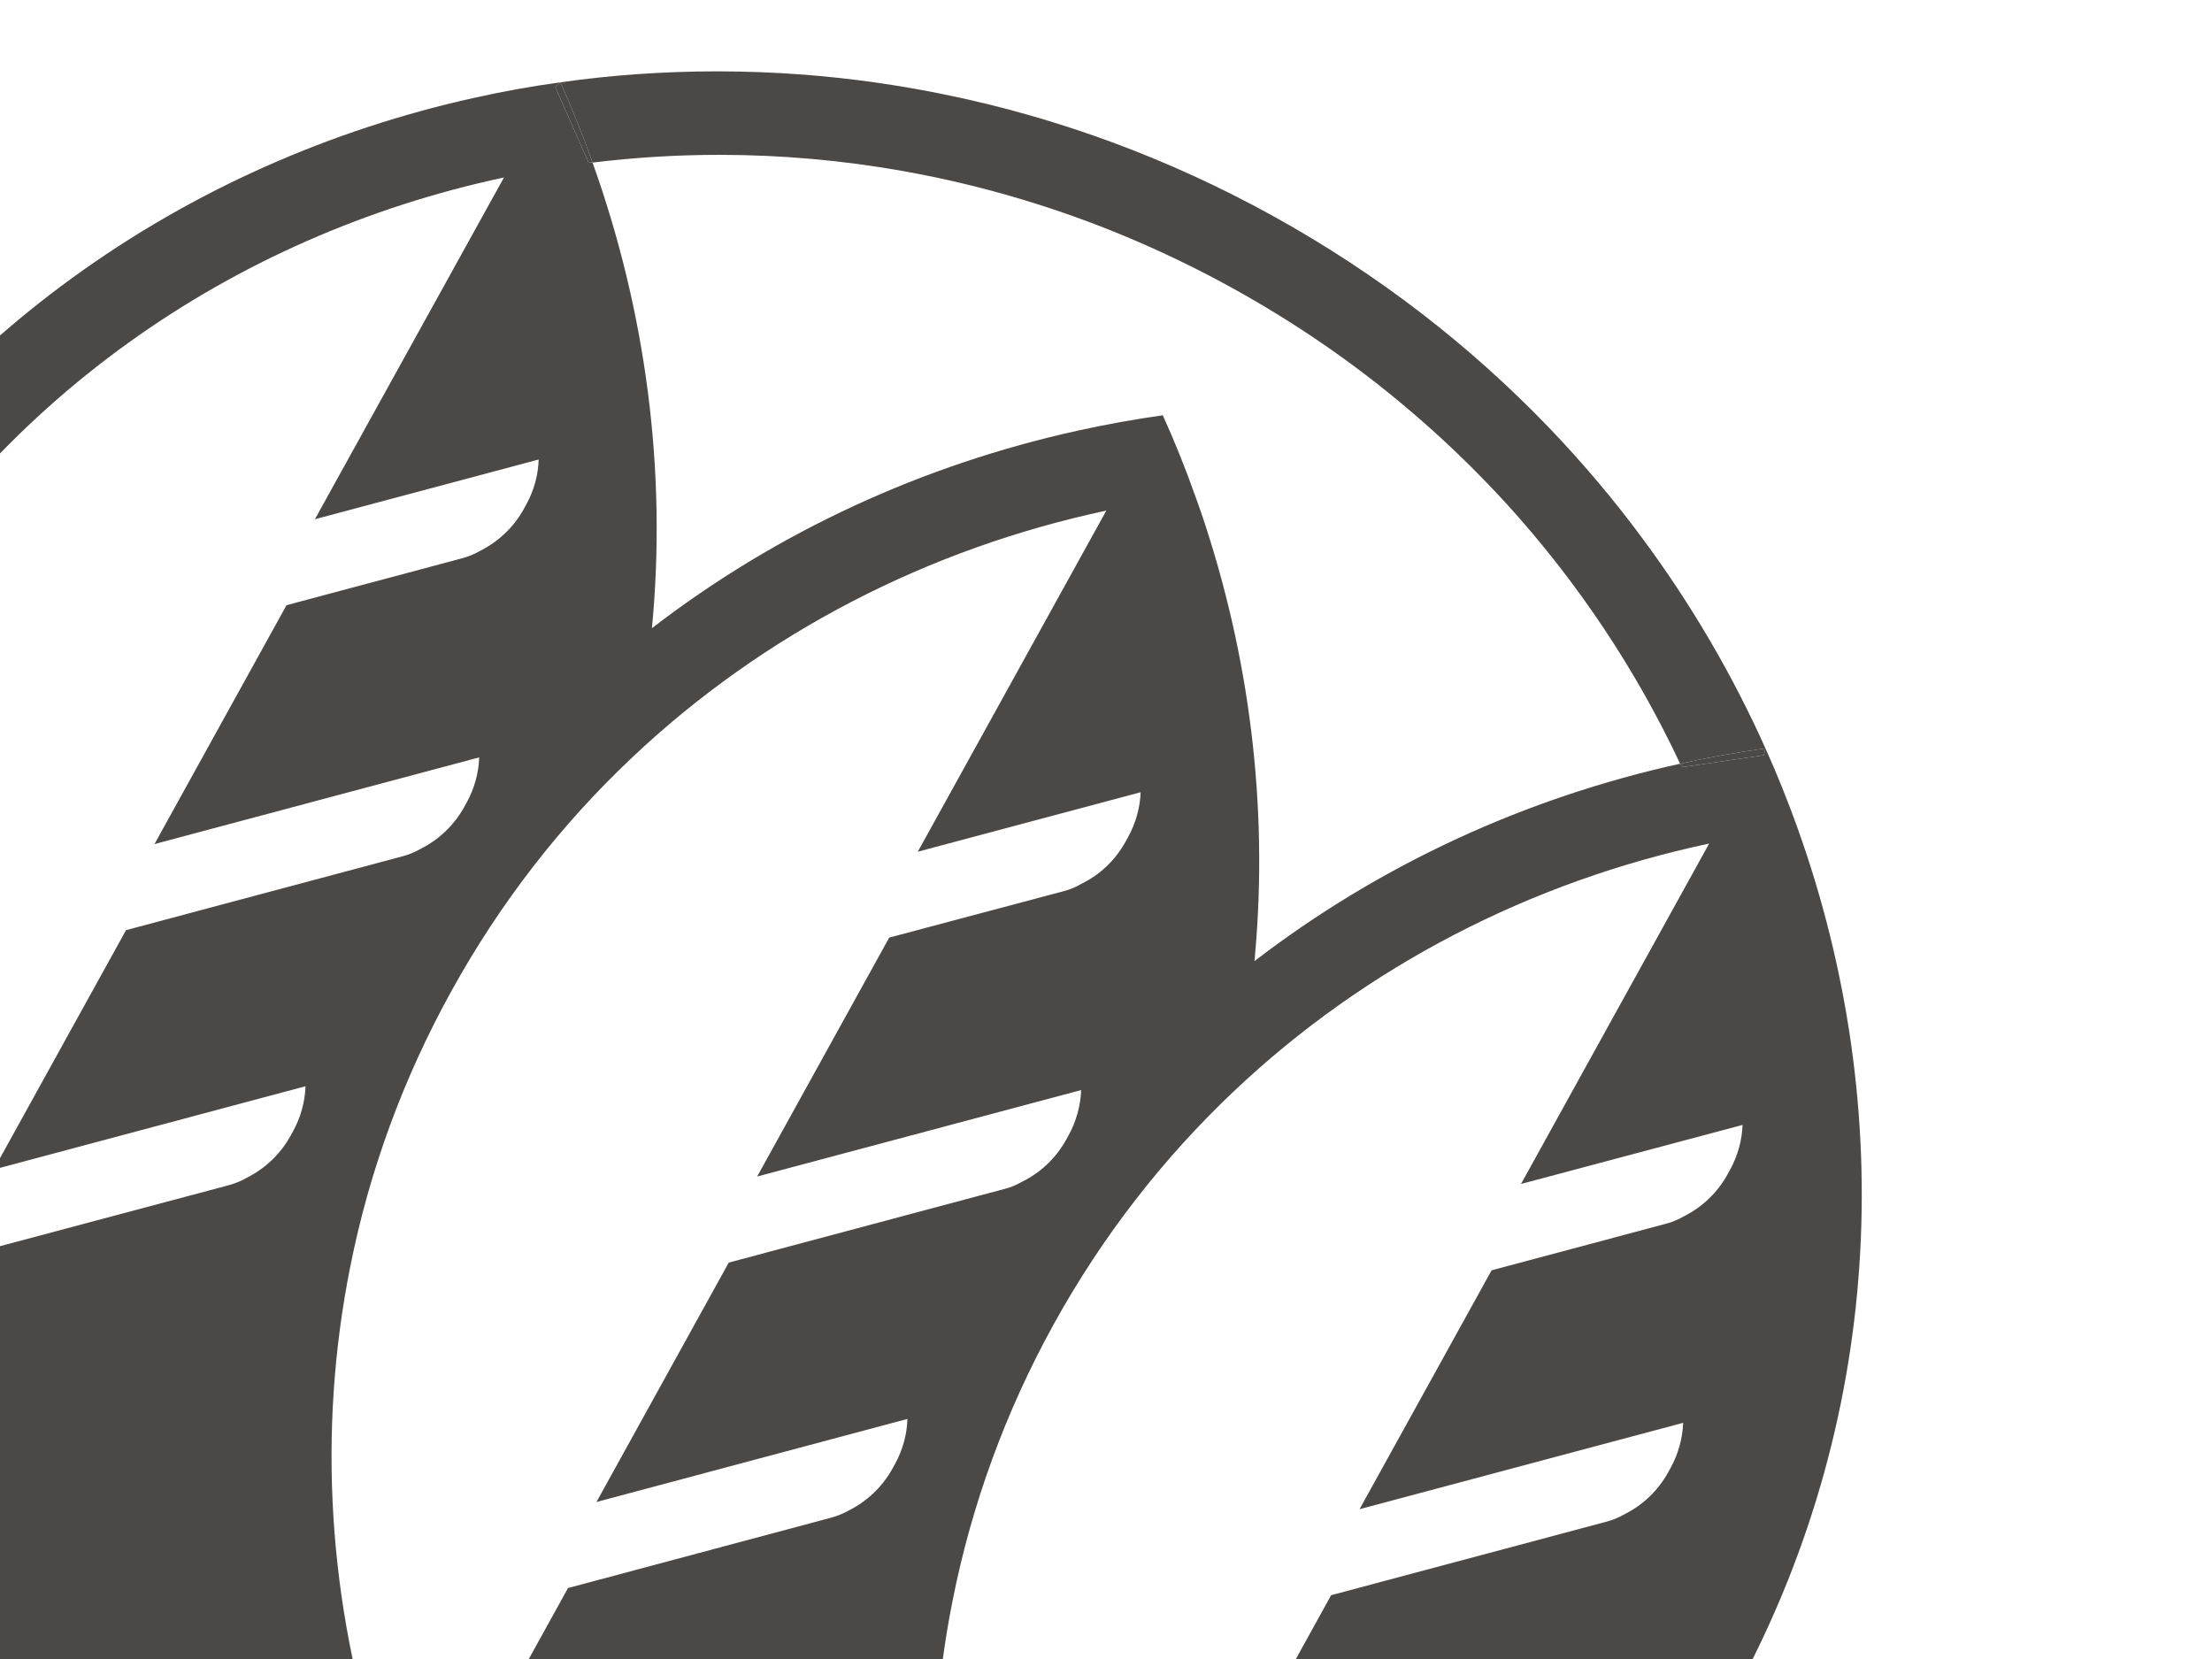 <?xml version="1.0" encoding="utf-8"?>
<!-- Generator: Adobe Illustrator 19.0.0, SVG Export Plug-In . SVG Version: 6.00 Build 0)  -->
<svg version="1.1" id="Layer_1" xmlns="http://www.w3.org/2000/svg" xmlns:xlink="http://www.w3.org/1999/xlink" x="0px" y="0px"
	 width="320px" height="240px" viewBox="0 0 320 240" style="enable-background:new 0 0 320 240;" xml:space="preserve">
<style type="text/css">
	.st0{fill:#4C4845;}
	.st1{fill:none;}
</style>
<path id="XMLID_28_" class="st0" d="M103.718,10.322c4.188,0,8.39,0.16,12.593,0.479c6.891,0.535,13.77,1.508,20.644,2.929
	c16.09,3.322,31.998,9.112,47.201,17.515c15.215,8.411,28.58,18.799,39.974,30.667c4.838,5.054,9.332,10.366,13.421,15.902
	c7.102,9.571,13.066,19.782,17.853,30.452c-4.145,0.57-8.277,1.316-12.348,2.218c-6.326-13.497-14.736-26.179-25.035-37.519
	c-4.49-4.916-9.342-9.605-14.552-13.989c-7.609-6.433-16.007-12.228-25.102-17.256c-9.089-5.023-18.45-9.043-27.976-12.082
	c-6.463-2.068-13.015-3.683-19.545-4.856c-8.922-1.598-17.878-2.381-26.766-2.381c-6.163,0-12.296,0.377-18.358,1.12
	c-1.394-3.921-2.951-7.814-4.656-11.613C88.524,10.85,96.098,10.322,103.718,10.322"/>
<path id="XMLID_27_" class="st0" d="M81.066,11.908L81.066,11.908l-0.731,0.716l4.779,10.803l0.608,0.094
	c7.723,21.567,10.768,44.56,8.591,67.358c18.133-13.977,39.221-23.644,61.578-28.575c4.082-0.895,8.196-1.651,12.327-2.226
	c1.725,3.812,3.292,7.71,4.676,11.625c0.312,0.836,0.599,1.687,0.898,2.532c6.981,20.582,9.71,42.387,7.758,64.009l-0.041,0.584
	l-0.042,0.222c18.166-13.958,39.227-23.64,61.589-28.566l0.429,0.478l11.68-1.706l0.239-0.99c1.711,3.806,3.271,7.698,4.673,11.624
	c14.492,40.516,12.446,86.075-9.531,125.834c-18.843,34.091-49.111,58.058-83.877,70.05l-37.676,68.166l-14.039-7.76l54.349-98.328
	l37.941-10.126c0.933-0.256,1.819-0.617,2.596-1.078c2.619-1.31,4.86-3.355,6.358-6.065l0.342-0.621
	c1.15-2.077,1.733-4.317,1.828-6.555l-44.937,11.99l19.137-34.626l39.798-10.626c0.931-0.239,1.815-0.62,2.614-1.069
	c2.612-1.297,4.845-3.368,6.34-6.072l0.345-0.625c1.146-2.073,1.737-4.312,1.831-6.548l-46.815,12.497l19.101-34.558l25.174-6.722
	c0.941-0.244,1.823-0.615,2.621-1.075c2.607-1.311,4.836-3.363,6.336-6.079l0.34-0.614c1.15-2.081,1.747-4.315,1.838-6.542
	l-32.054,8.542l27.219-49.247c-25.688,5.463-49.596,17.69-68.786,35.86c-10.124,9.588-18.935,20.835-26.003,33.622
	c-7.066,12.786-11.902,26.224-14.632,39.895c-4.816,24.027-3.106,48.75,4.371,71.881l-11.263,20.378
	c-5.565,0.578-11.175,0.868-16.814,0.868c-4.213,0-8.442-0.162-12.678-0.486c-6.854-0.536-13.75-1.503-20.603-2.912
	c-8.957-1.86-17.838-4.46-26.578-7.85l-28.446,51.465l-14.002-7.739l70.351-127.282l37.967-10.15
	c0.948-0.25,1.831-0.611,2.632-1.059c2.609-1.315,4.843-3.365,6.34-6.077l0.344-0.619c1.148-2.077,1.747-4.307,1.82-6.558
	l-44.99,12.018l19.142-34.635l39.849-10.644c0.951-0.228,1.822-0.616,2.614-1.069c2.616-1.295,4.853-3.363,6.349-6.067l0.344-0.626
	c1.146-2.072,1.729-4.316,1.822-6.551l-46.869,12.505l19.104-34.565l25.246-6.714c0.941-0.243,1.808-0.623,2.602-1.085
	c2.626-1.3,4.839-3.36,6.34-6.076l0.341-0.614c1.151-2.081,1.753-4.311,1.846-6.537l-32.242,8.602l27.161-49.145l0.112-0.2
	c-25.676,5.468-49.566,17.689-68.741,35.848c-10.134,9.584-18.923,20.841-25.99,33.629c-7.068,12.786-11.925,26.213-14.644,39.888
	c-4.814,24.049-3.129,48.817,4.384,71.961l-25.49,46.115c-13.547-7.997-25.54-17.56-35.892-28.351
	c-4.859-5.065-9.337-10.384-13.464-15.918c-1.66-2.276-3.276-4.579-4.857-6.928l-20.706,37.465l-13.978-7.727l54.296-98.231
	l38.117-10.154c0.936-0.256,1.82-0.617,2.603-1.075c2.613-1.313,4.847-3.362,6.346-6.073l0.342-0.619
	c1.148-2.078,1.74-4.313,1.827-6.557l-45.109,12.051l19.141-34.631l39.978-10.675c0.917-0.247,1.82-0.617,2.61-1.07
	c2.602-1.303,4.843-3.369,6.339-6.074l0.345-0.625c1.145-2.072,1.74-4.311,1.822-6.551L22.35,122.107l19.1-34.556l25.34-6.769
	c0.937-0.246,1.826-0.614,2.628-1.07c2.605-1.312,4.85-3.354,6.353-6.07l0.339-0.616c1.151-2.08,1.743-4.315,1.819-6.551
	l-32.373,8.639l27.351-49.44c-39.233,8.37-74.313,32.435-94.786,69.475c-19.508,35.292-22.01,75.572-10.216,111.883l-7.817,14.144
	c-0.846-2.055-1.64-4.137-2.377-6.206c-14.499-40.511-12.439-86.097,9.527-125.837c21.975-39.76,59.464-65.728,101.484-75.008
	C72.786,13.22,76.923,12.475,81.066,11.908"/>
<path id="XMLID_24_" class="st0" d="M81.066,11.908c1.705,3.799,3.262,7.691,4.657,11.613l-0.609-0.094l-4.779-10.803L81.066,11.908
	z M255.404,108.266L255.404,108.266l-0.239,0.99l-11.68,1.706l-0.428-0.478C247.127,109.581,251.259,108.835,255.404,108.266"/>
<rect id="XMLID_23_" x="0.5" y="5.954" class="st1" width="1206.333" height="234.132"/>
</svg>
